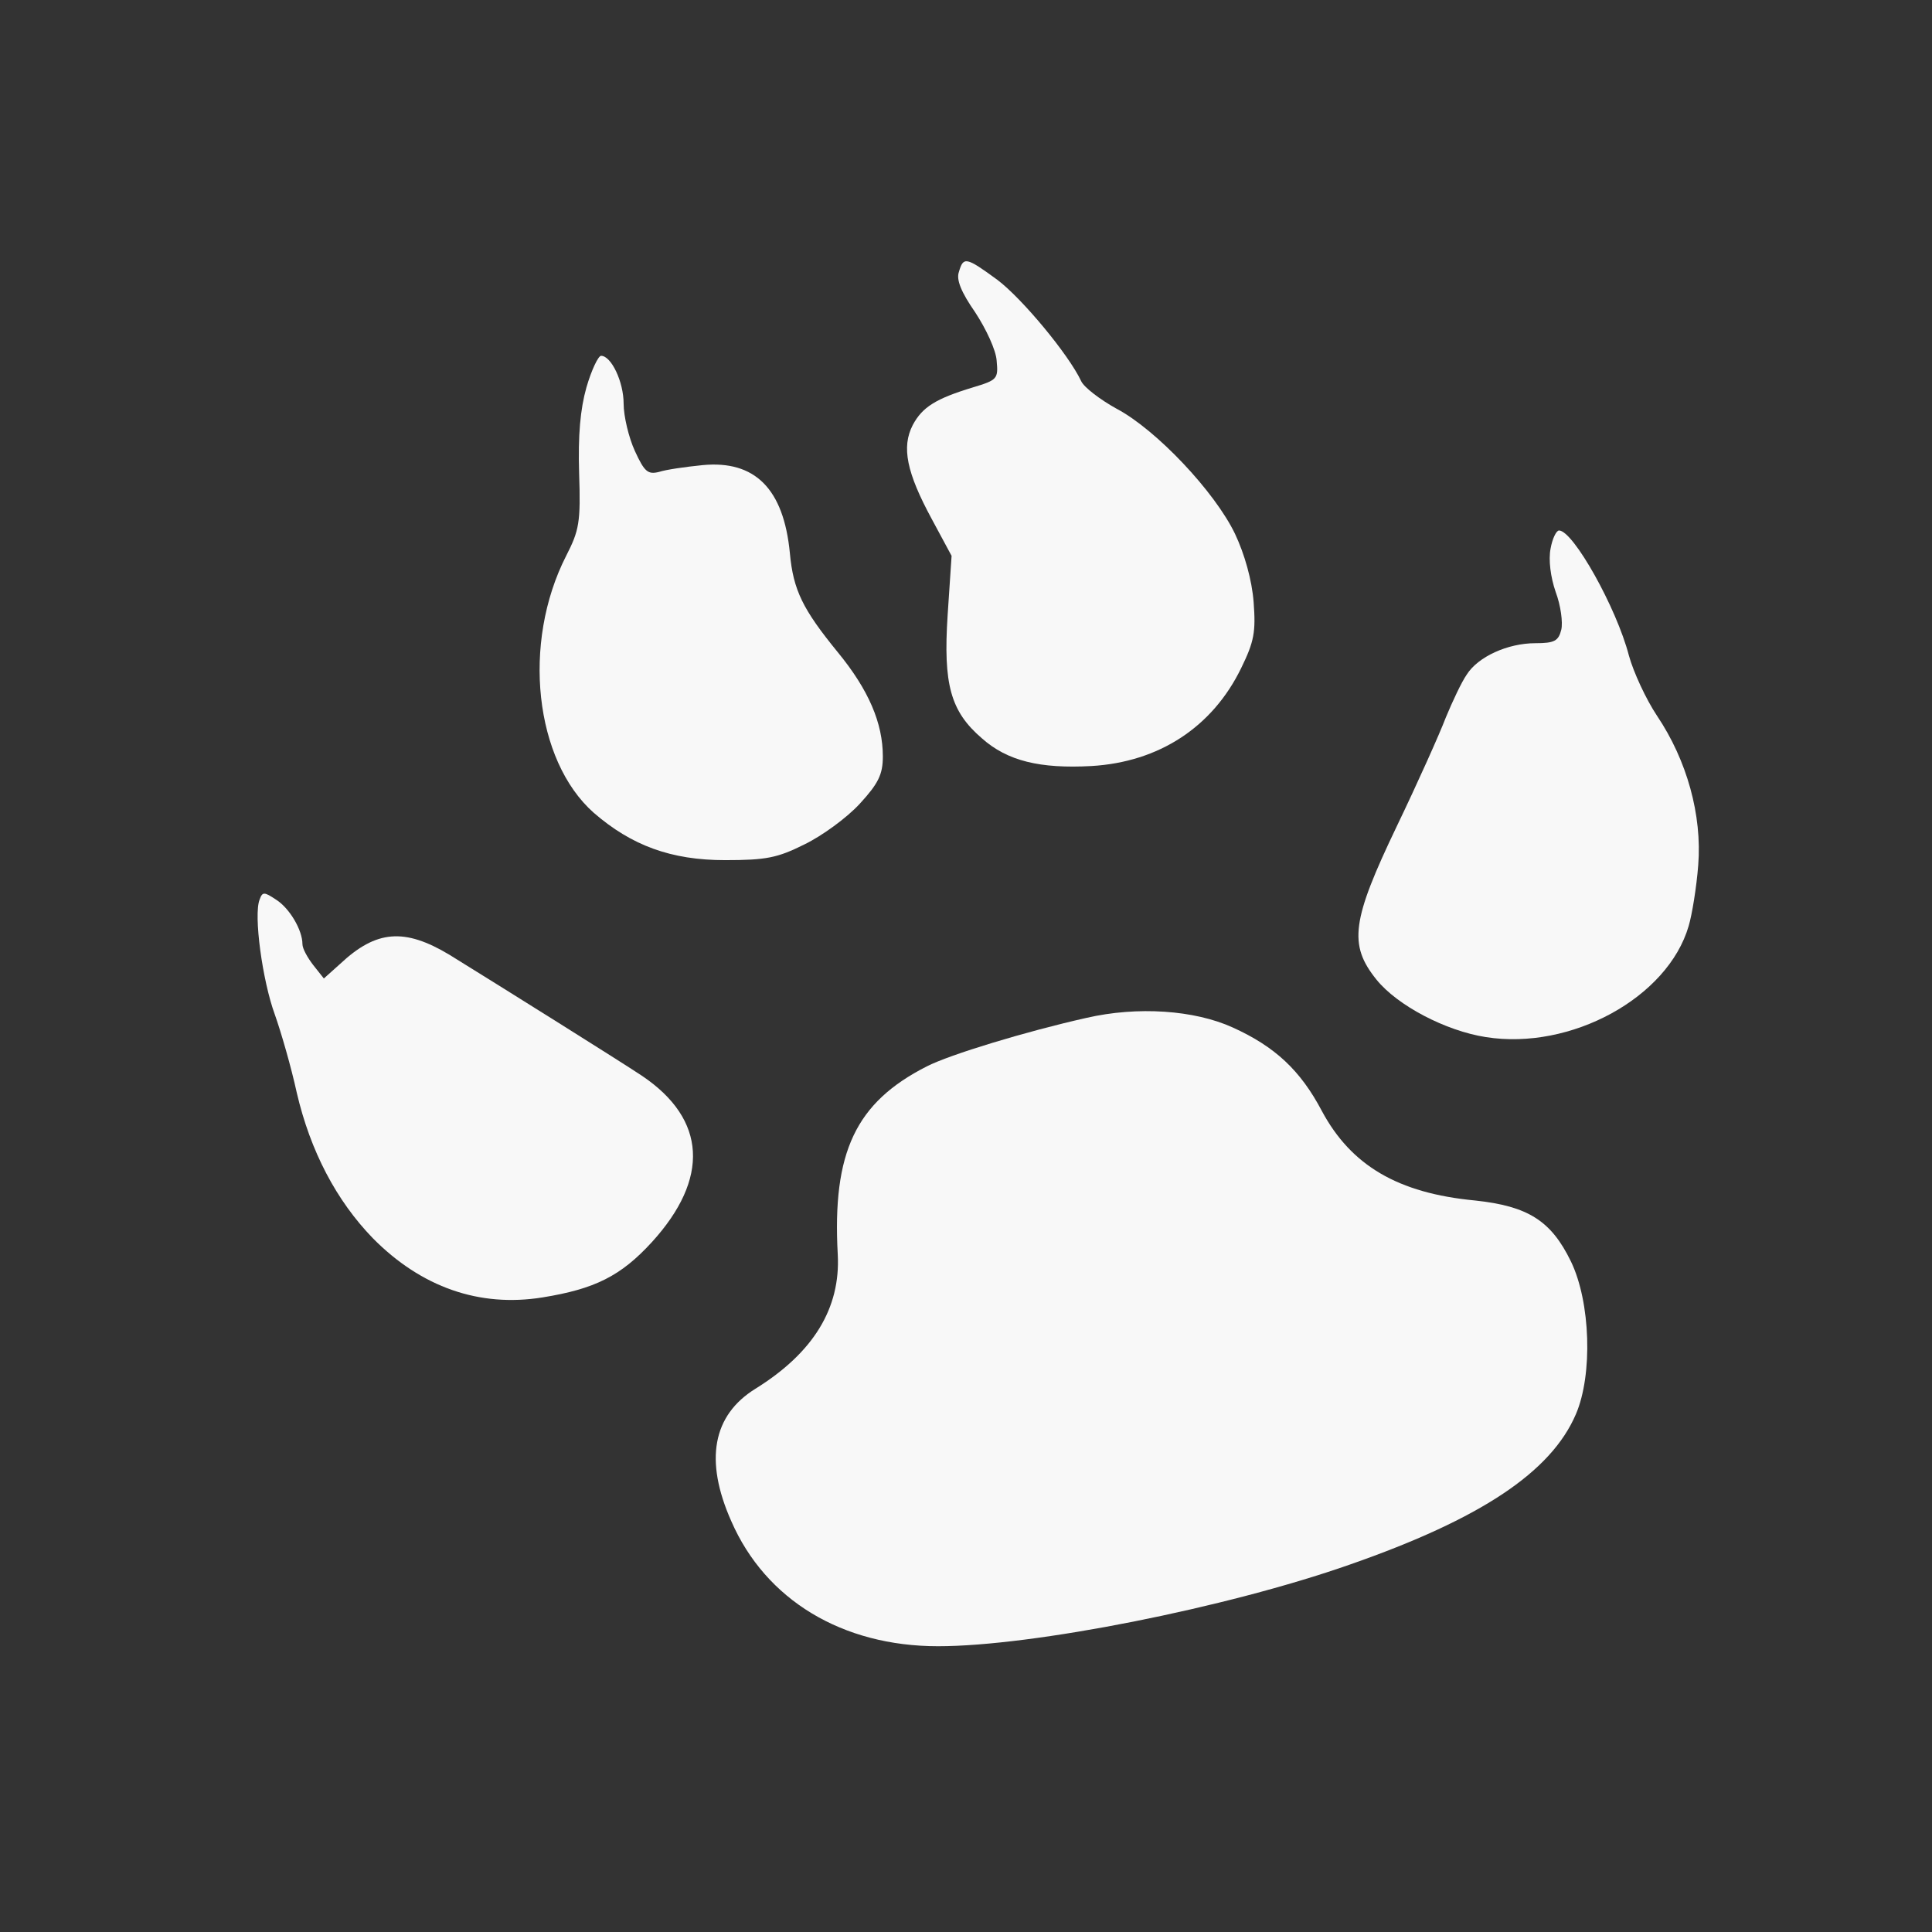 <?xml version="1.0" encoding="UTF-8" standalone="no"?>
<svg xmlns:rdf="http://www.w3.org/1999/02/22-rdf-syntax-ns#" xmlns="http://www.w3.org/2000/svg" height="24pt" width="24pt" version="1.0" preserveAspectRatio="xMidYMid meet" xmlns:cc="http://creativecommons.org/ns#" xmlns:dc="http://purl.org/dc/elements/1.1/" viewBox="0 0 24 24">
 <rect x="0" y="0" width="24" height="24" fill="#333333" stroke="none"/>
 <g fill="#f8f8f8" transform="matrix(.007 0 0 -.007 3.197 20.8)">
  <path d="m1245 2489c-5-14 4-36 29-72 19-29 37-67 38-86 3-32 1-34-42-47-66-20-90-35-107-67-20-39-11-84 34-167l35-65-7-105c-8-123 5-171 61-219 45-40 103-54 194-49 120 7 215 69 266 174 23 47 26 64 22 117-3 39-16 85-33 121-36 75-140 185-210 222-29 16-58 38-63 49-22 47-105 147-149 180-56 41-60 41-68 14z"/>
  <path d="m584 2284c-11-39-15-85-13-152 3-88 0-102-23-147-79-155-56-363 49-456 67-58 137-84 233-84 73 0 93 4 141 28 31 15 75 47 98 72 33 36 41 52 41 84 0 59-25 118-80 185-62 76-79 110-85 176-11 114-62 165-155 156-30-3-65-8-77-12-20-5-26 0-43 37-11 24-20 62-20 84 0 39-22 85-40 85-5 0-17-25-26-56z"/>
  <path d="m2295 1998c-4-20 0-51 9-77 9-24 13-54 10-67-5-20-12-24-46-24-49 0-102-24-122-56-9-13-25-47-37-76-11-29-50-116-87-193-80-167-86-210-36-272 37-46 123-91 194-102 151-24 323 70 360 197 6 20 14 69 17 108 7 89-20 186-73 265-20 30-42 78-50 107-22 85-99 222-124 222-5 0-12-15-15-32z"/>
  <path d="m4 1375c-11-27 5-144 27-204 11-31 29-93 39-139 24-103 70-191 135-258 86-87 189-123 301-105 93 15 139 38 194 98 103 113 97 218-17 295-39 26-245 155-342 215-80 48-130 44-194-16l-29-26-19 24c-10 13-19 29-19 37 0 25-23 64-47 79-21 14-24 14-29 0z"/>
  <path d="m1471 1165c-107-24-242-65-283-86-126-64-168-152-158-334 5-95-43-174-146-238-76-47-91-127-43-235 61-140 197-222 367-222 168 0 512 68 731 145 232 81 357 164 401 267 30 70 26 199-9 271s-76 98-170 108c-137 13-220 62-272 159-38 72-83 114-158 148-68 31-169 38-260 17z"/>
 </g>
</svg>
